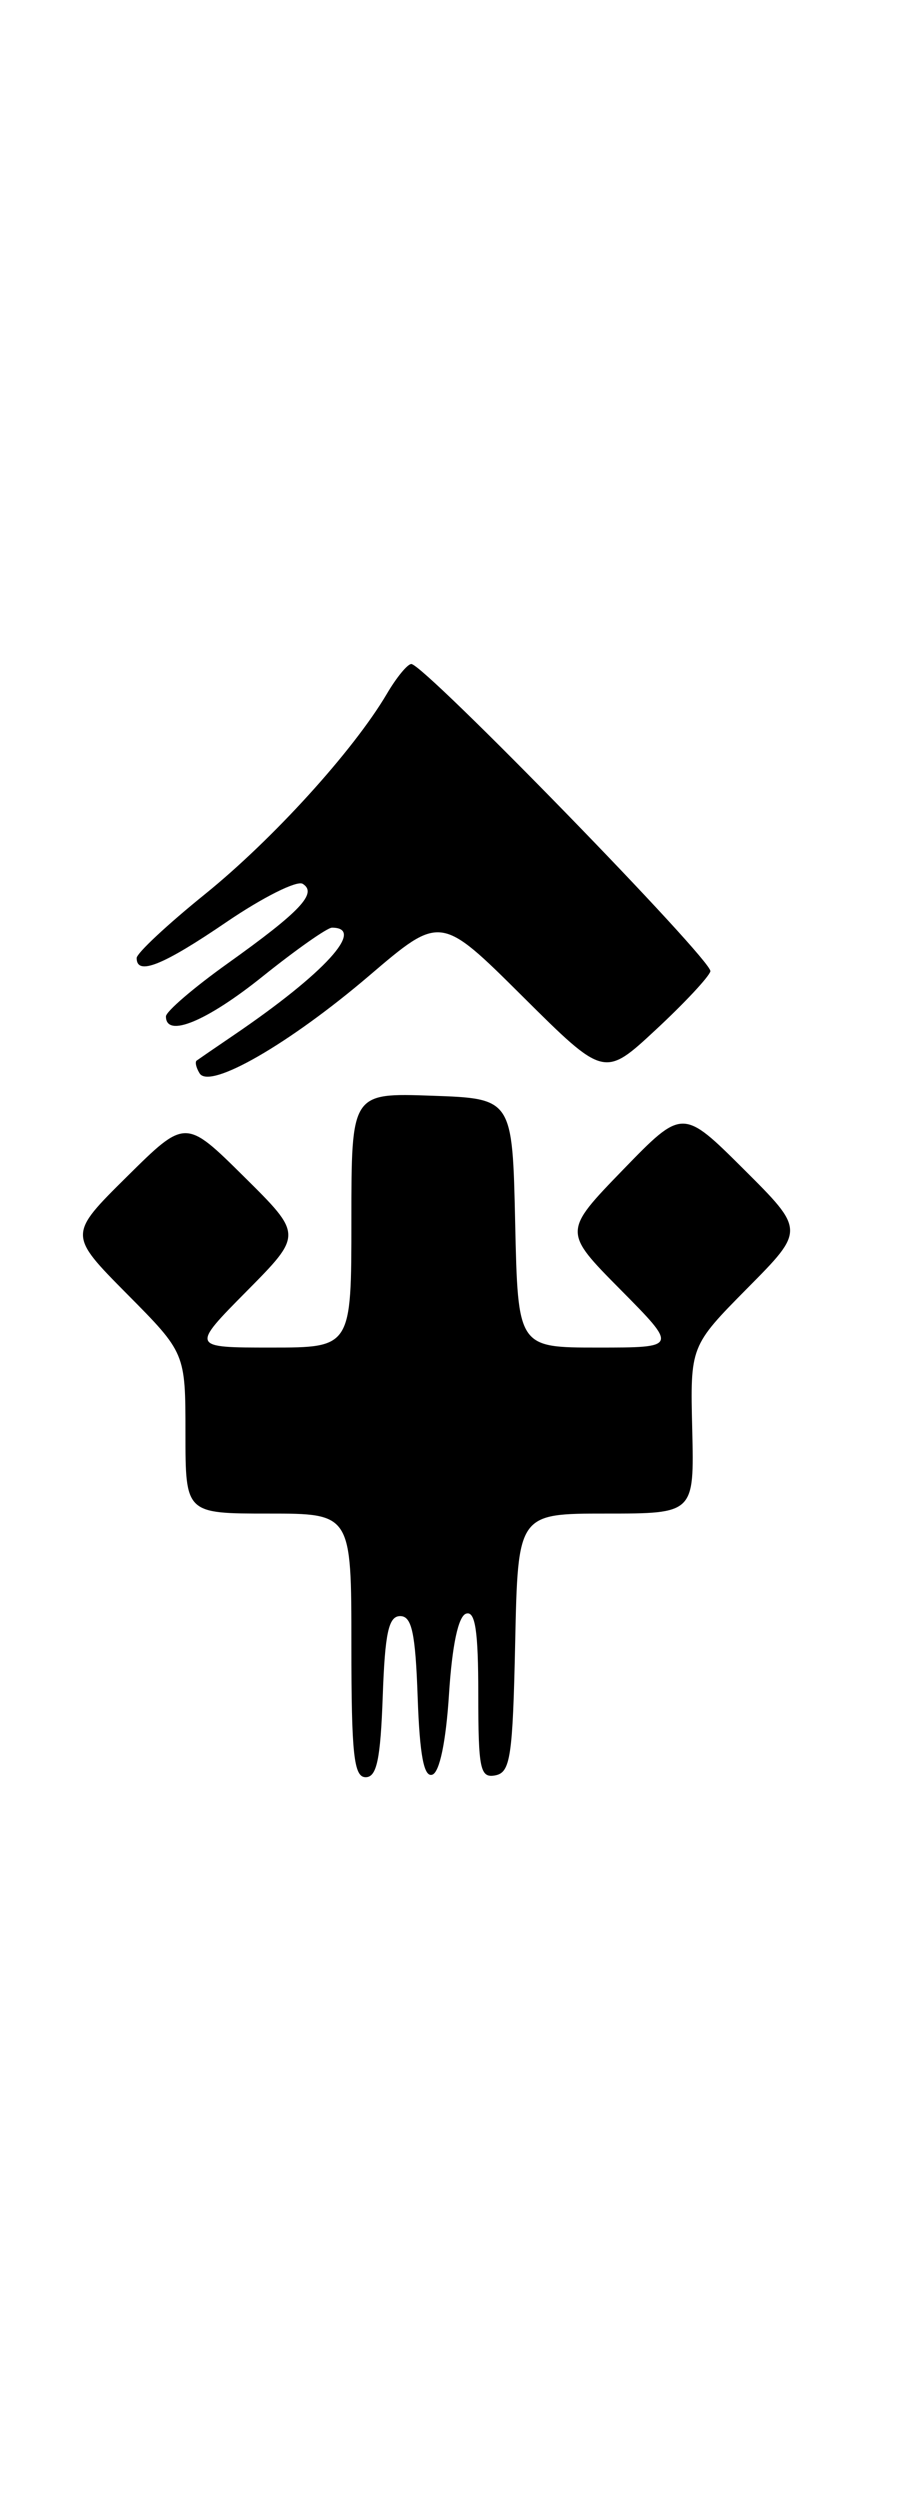 <?xml version="1.0" encoding="UTF-8" standalone="no"?>
<!DOCTYPE svg PUBLIC "-//W3C//DTD SVG 1.1//EN" "http://www.w3.org/Graphics/SVG/1.1/DTD/svg11.dtd" >
<svg xmlns="http://www.w3.org/2000/svg" xmlns:xlink="http://www.w3.org/1999/xlink" version="1.1" viewBox="0 0 92 256">
 <g >
 <path fill="currentColor"
d=" M 39.21 173.75 C 39.44 167.21 39.81 165.50 41.00 165.50 C 42.19 165.50 42.56 167.22 42.79 173.82 C 43.00 179.77 43.43 182.03 44.29 181.74 C 45.04 181.49 45.69 178.35 46.00 173.50 C 46.32 168.49 46.95 165.51 47.75 165.25 C 48.69 164.94 49.00 167.01 49.00 173.49 C 49.00 181.20 49.19 182.11 50.75 181.81 C 52.29 181.51 52.53 179.92 52.78 168.24 C 53.06 155.00 53.06 155.00 62.09 155.00 C 71.12 155.00 71.12 155.00 70.92 146.42 C 70.71 137.85 70.71 137.85 76.58 131.91 C 82.46 125.98 82.46 125.98 76.20 119.74 C 69.93 113.50 69.93 113.50 63.81 119.81 C 57.69 126.13 57.69 126.13 63.56 132.06 C 69.44 138.00 69.44 138.00 61.25 138.00 C 53.06 138.00 53.06 138.00 52.78 125.25 C 52.50 112.50 52.50 112.50 44.25 112.21 C 36.00 111.92 36.00 111.92 36.00 124.96 C 36.00 138.00 36.00 138.00 27.78 138.00 C 19.56 138.00 19.56 138.00 25.28 132.22 C 31.00 126.44 31.00 126.44 25.00 120.50 C 19.00 114.56 19.00 114.56 13.00 120.50 C 7.00 126.44 7.00 126.44 13.00 132.50 C 19.00 138.55 19.00 138.55 19.00 146.78 C 19.00 155.00 19.00 155.00 27.50 155.00 C 36.00 155.00 36.00 155.00 36.00 168.50 C 36.00 179.67 36.25 182.00 37.46 182.00 C 38.60 182.00 38.98 180.18 39.21 173.75 Z  M 37.82 99.92 C 45.13 93.68 45.13 93.68 53.52 102.02 C 61.91 110.36 61.91 110.36 67.20 105.44 C 70.12 102.73 72.63 100.04 72.78 99.47 C 73.07 98.42 43.45 68.00 42.14 68.00 C 41.75 68.00 40.62 69.37 39.63 71.06 C 36.18 76.90 27.95 85.95 21.00 91.57 C 17.15 94.68 14.00 97.62 14.00 98.11 C 14.00 99.95 16.70 98.86 23.21 94.42 C 26.91 91.90 30.42 90.14 31.01 90.51 C 32.55 91.46 30.78 93.34 23.30 98.68 C 19.84 101.15 17.00 103.59 17.00 104.09 C 17.00 106.32 21.17 104.60 26.90 100.00 C 30.33 97.25 33.53 95.00 34.01 95.00 C 37.52 95.00 33.26 99.67 24.00 105.97 C 22.07 107.28 20.34 108.47 20.15 108.61 C 19.96 108.75 20.09 109.34 20.45 109.92 C 21.49 111.60 29.64 106.90 37.82 99.92 Z "/>
</g>
</svg>